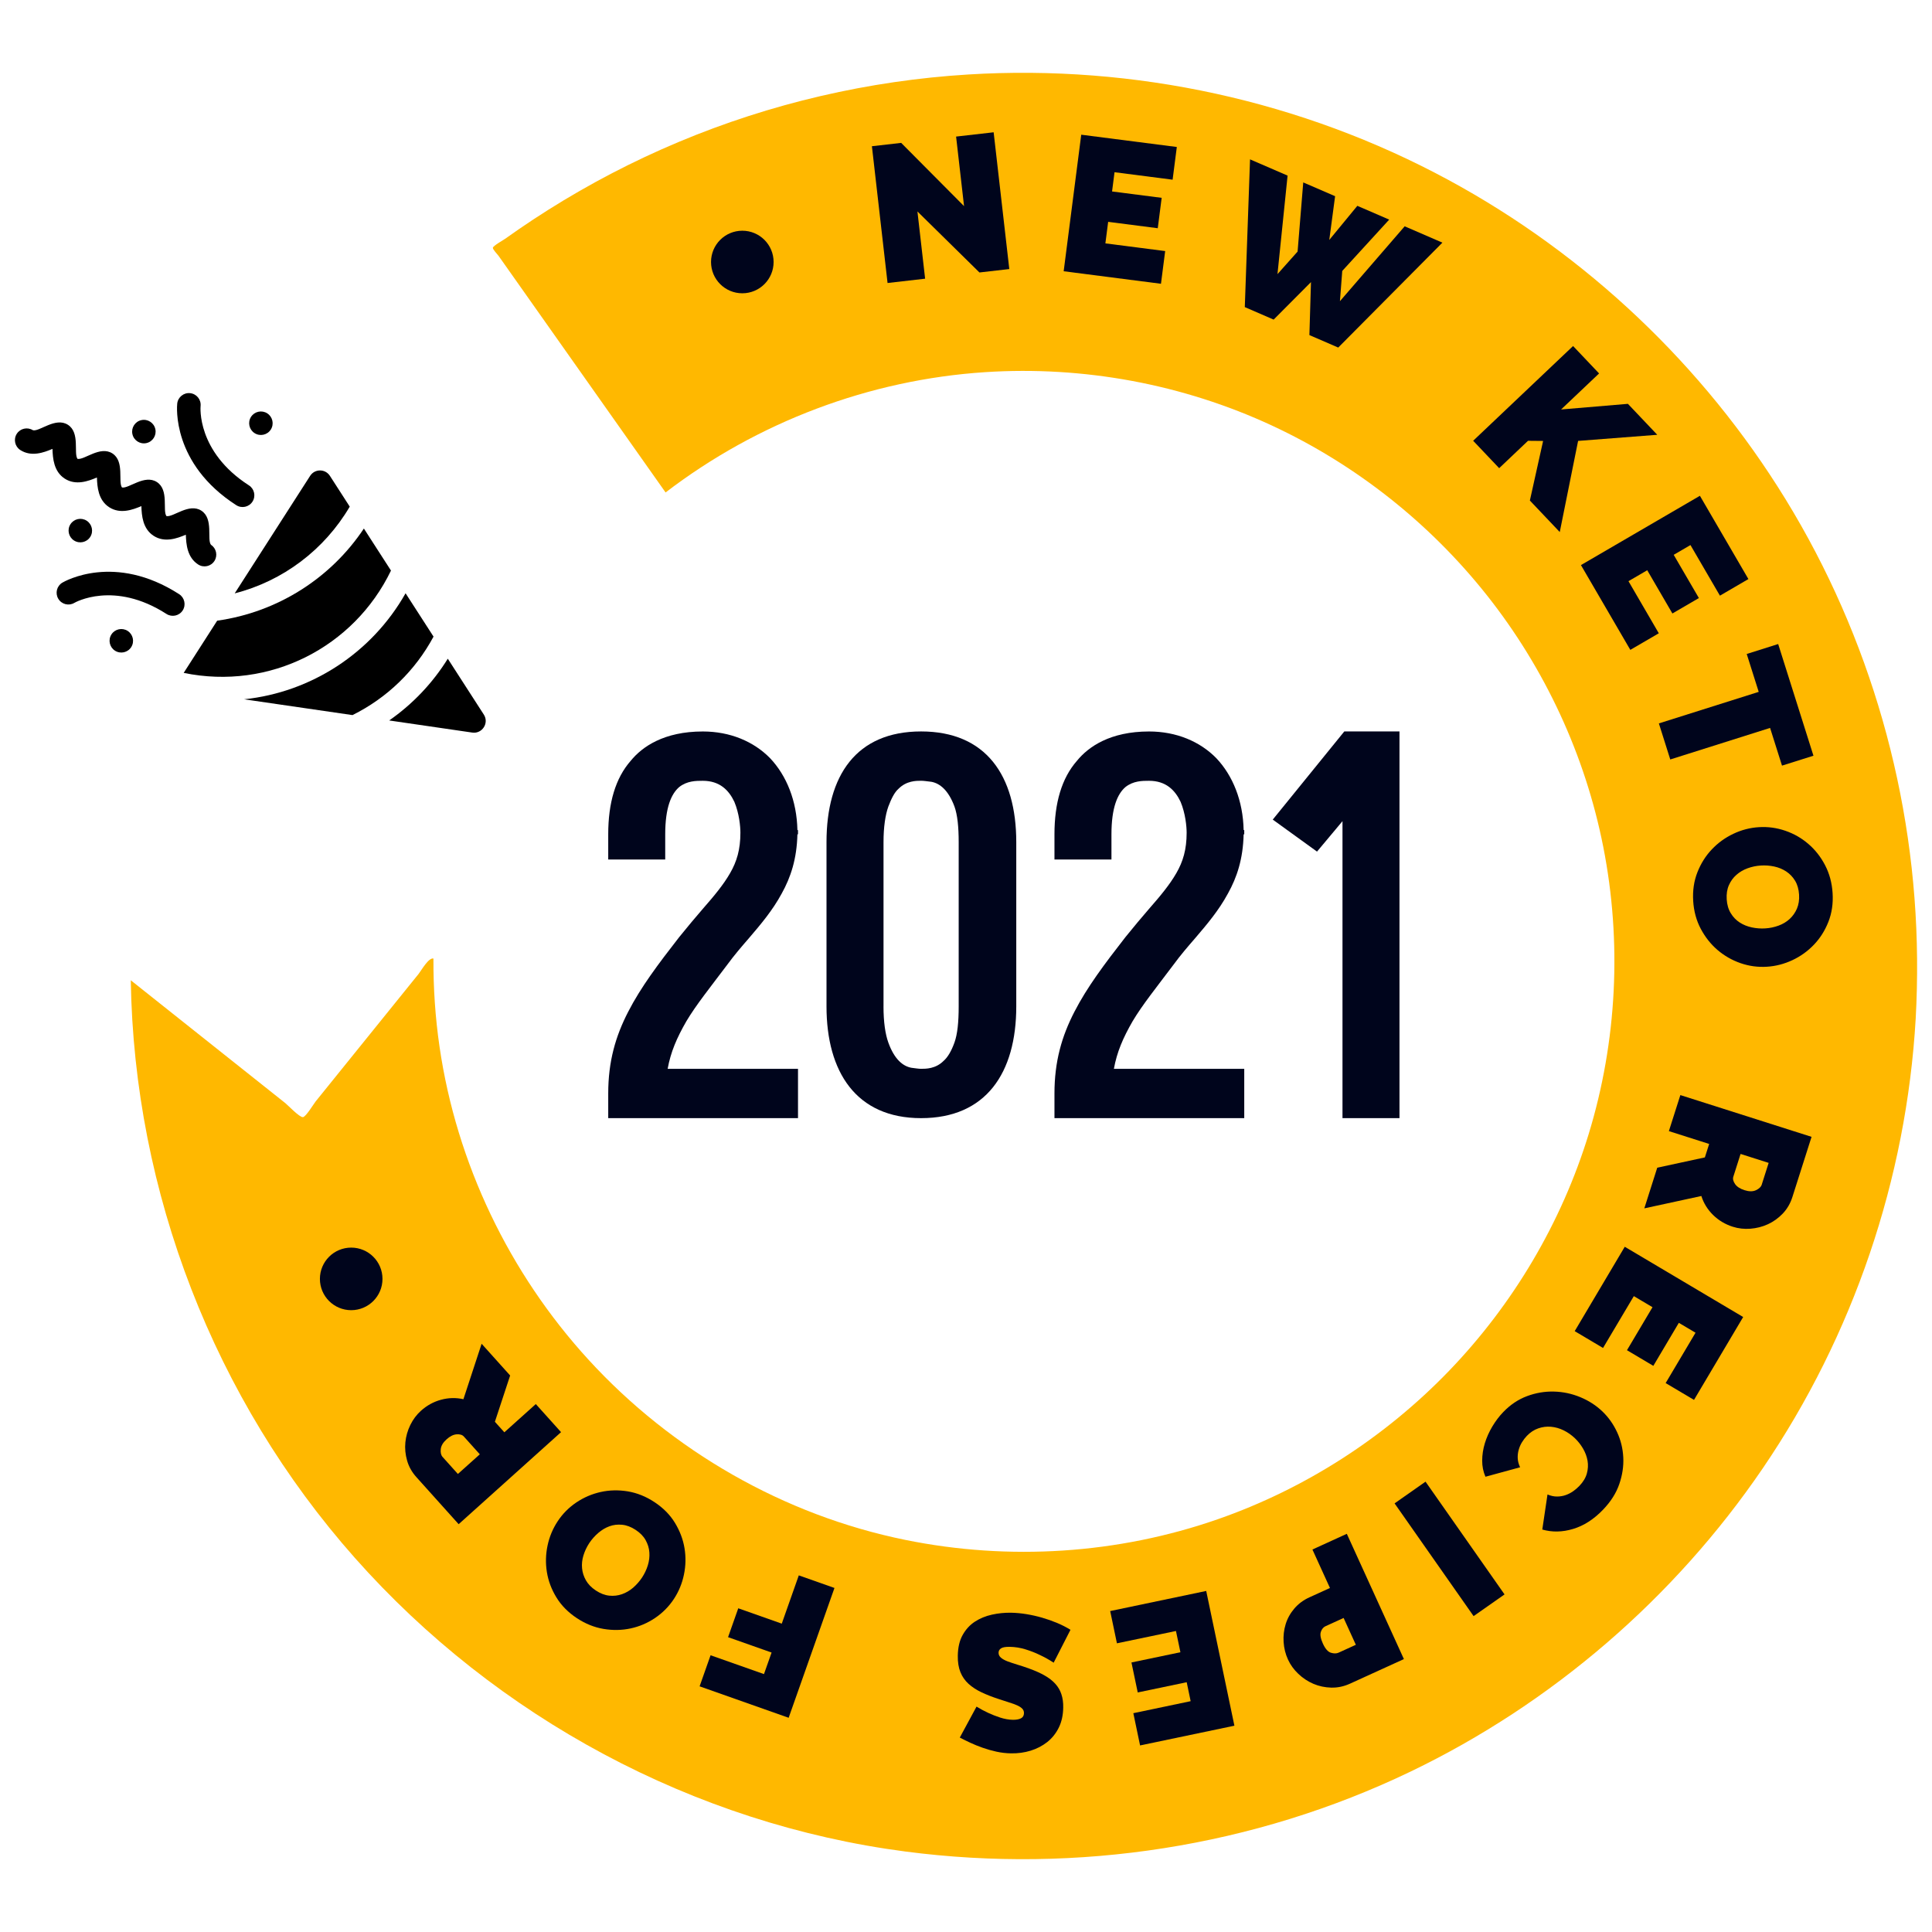<svg enable-background="new 0 0 1080 1080" viewBox="0 0 1080 1080" xmlns="http://www.w3.org/2000/svg"><path d="m1071.65 535.85c-.75-90.36-26.22-179.76-73.52-256.78-45.87-74.7-111.44-136.82-188.55-178.53-81.79-44.25-175.38-64.58-268.16-58.91-55.65 3.4-110.65 16.16-162.07 37.74-25.3 10.61-49.71 23.33-72.92 37.96-5.53 3.49-10.99 7.08-16.38 10.78-2.57 1.77-5.13 3.56-7.67 5.37-1 .72-6.8 3.97-6.86 5.04-.06.99 2.6 3.69 3.13 4.44 30.31 42.93 60.61 85.86 90.92 128.8.83 1.18 1.66 2.35 2.49 3.53 51.4-39.36 113.99-63.03 178.61-67.25 54.99-3.59 110.58 6.68 160.55 29.94 46.7 21.74 88.06 54.5 120.04 94.88 32.35 40.86 54.83 89.27 64.94 140.4 10.51 53.15 7.75 108.82-8.11 160.63-15.16 49.52-42.17 95.16-78.09 132.44-35.86 37.21-80.36 65.88-129.17 82.9-55.91 19.51-116.73 23.38-174.73 11.59-67.85-13.79-130.44-49.72-177.14-100.75-44.35-48.45-73.76-109.84-83.25-174.86-2.39-16.35-3.5-32.85-3.42-49.37-2.69-.7-6.91 6.87-8.27 8.56-5.97 7.39-11.94 14.79-17.91 22.18-13.22 16.37-26.43 32.74-39.65 49.11-1 1.24-5.45 8.63-7.12 8.8-1.9.19-8.38-6.66-9.79-7.79-16.28-12.94-32.57-25.89-48.85-38.83-12.53-9.96-25.06-19.93-37.6-29.89 1.85 118.49 46.64 234.19 125.26 322.89 79.1 89.25 189.54 148.72 307.93 164.17 96.12 12.54 194.89-2.7 282.3-44.75 79.02-38.02 147.44-97.02 196.8-169.49 50.56-74.23 80.29-161.71 85.49-251.37.62-11.18.86-22.38.77-33.58z" fill="#ffb800"/><g fill="#00051c"><path d="m512.85 118.21 4.3 37.58-21 2.41-8.75-76.46 16.36-1.87 35.15 35.36-4.45-38.88 20.99-2.4 8.75 76.45-16.69 1.91z"/><path d="m651.34 140.35-2.35 18.28-54.39-7 9.82-76.33 53.43 6.87-2.35 18.28-32.47-4.18-1.38 10.76 27.73 3.56-2.18 16.99-27.73-3.57-1.55 12.04z"/><path d="m728.52 101.97 17.81 7.7-3.26 24.46 15.69-19.07 17.81 7.7-26.24 28.69-1.3 16.91 36.19-41.85 21.09 9.13-58.23 58.65-16.12-6.98.89-29.62-20.88 20.97-16.12-6.99 2.93-82.59 20.99 9.09-5.65 55.07 11.24-12.61z"/><path d="m823.51 246.39 55.85-52.96 14.54 15.33-21.24 20.14 37.35-3.15 16.41 17.3-44.25 3.42-10.25 50.95-16.71-17.62 7.4-33.31-8.44-.08-16.12 15.3z"/><path d="m927.28 354.01-15.92 9.27-27.6-47.39 66.5-38.74 27.11 46.55-15.92 9.28-16.47-28.29-9.37 5.46 14.08 24.16-14.8 8.63-14.07-24.17-10.49 6.11z"/><path d="m996.15 427.99-6.66-21.08-55.8 17.64-6.37-20.16 55.81-17.63-6.7-21.18 17.58-5.56 19.72 62.43z"/><path d="m946.51 503.7c-.37-5.83.42-11.21 2.36-16.11 1.93-4.9 4.61-9.16 8.05-12.78 3.42-3.62 7.42-6.52 11.99-8.69 4.57-2.18 9.34-3.42 14.32-3.73 5.05-.32 9.98.36 14.78 2.01 4.81 1.65 9.11 4.11 12.9 7.39 3.8 3.26 6.91 7.23 9.34 11.9 2.42 4.66 3.82 9.84 4.18 15.53.37 5.84-.42 11.22-2.36 16.12-1.93 4.89-4.63 9.16-8.1 12.78s-7.48 6.5-12.05 8.63c-4.58 2.14-9.32 3.36-14.21 3.66-5.06.32-9.96-.35-14.74-2-4.77-1.66-9.05-4.11-12.84-7.34-3.78-3.24-6.91-7.19-9.38-11.84s-3.88-9.83-4.24-15.53zm37.85-19.87c-2.6.16-5.08.68-7.46 1.55-2.37.87-4.45 2.08-6.23 3.66-1.78 1.55-3.19 3.47-4.19 5.75-1.02 2.27-1.43 4.92-1.24 7.95.2 3.02.95 5.62 2.29 7.78 1.32 2.16 2.99 3.89 5 5.17 1.99 1.29 4.24 2.2 6.73 2.73s5 .72 7.53.56c2.6-.16 5.07-.68 7.46-1.56 2.37-.87 4.42-2.1 6.17-3.7 1.74-1.6 3.1-3.52 4.08-5.79.97-2.28 1.38-4.89 1.19-7.85-.19-3.02-.93-5.6-2.22-7.73-1.3-2.13-2.94-3.85-4.94-5.18-2.01-1.32-4.23-2.25-6.7-2.78s-4.95-.72-7.47-.56z"/><path d="m939.33 612.16 73.34 23.34-10.72 33.67c-1.14 3.59-2.94 6.65-5.37 9.22-2.45 2.55-5.21 4.54-8.27 5.95-3.07 1.41-6.34 2.25-9.79 2.52-3.46.26-6.74-.1-9.84-1.09-4.27-1.35-7.95-3.55-11.04-6.58s-5.29-6.57-6.57-10.62l-31.89 6.91 7.23-22.73 26.62-5.75 2.4-7.53-22.52-7.17zm33.66 32.9-4.04 12.71c-.4 1.23-.08 2.6.96 4.12 1.04 1.49 2.8 2.65 5.28 3.43 2.55.81 4.69.82 6.43 0 1.73-.81 2.8-1.84 3.19-3.07l3.88-12.19z"/><path d="m896.11 753.52-15.84-9.4 27.98-47.17 66.19 39.27-27.48 46.33-15.85-9.4 16.7-28.15-9.33-5.53-14.26 24.05-14.73-8.75 14.27-24.04-10.44-6.19z"/><path d="m895.8 789.05c3.38 3.25 6.1 7.1 8.16 11.53 2.06 4.42 3.21 9.12 3.46 14.07.26 4.95-.5 9.95-2.24 14.99-1.73 5.05-4.76 9.8-9.07 14.29-5.15 5.36-10.73 8.95-16.72 10.75-6 1.81-11.74 1.92-17.24.34l2.91-19.6c1.85.78 3.63 1.16 5.35 1.15s3.33-.28 4.85-.82c1.53-.55 2.93-1.27 4.22-2.19 1.28-.93 2.43-1.9 3.42-2.95 2.1-2.19 3.49-4.49 4.16-6.91s.79-4.79.39-7.13c-.4-2.35-1.25-4.6-2.51-6.78-1.27-2.17-2.77-4.08-4.48-5.73-1.93-1.85-4.06-3.35-6.37-4.48-2.32-1.14-4.69-1.8-7.1-2.01s-4.77.09-7.11.91c-2.33.81-4.45 2.21-6.35 4.18-1 1.04-1.91 2.23-2.72 3.55-.82 1.32-1.43 2.74-1.86 4.29-.44 1.54-.61 3.13-.53 4.76.09 1.63.53 3.29 1.33 4.96l-19.37 5.29c-1.23-2.79-1.84-5.8-1.83-9.04.02-3.25.51-6.47 1.49-9.69s2.38-6.33 4.18-9.36c1.81-3.02 3.83-5.71 6.09-8.05 3.95-4.12 8.4-7.09 13.31-8.92 4.93-1.84 9.93-2.68 15.02-2.55 5.09.12 10 1.16 14.74 3.12s8.86 4.62 12.42 8.03z"/><path d="m796.88 828.26 44.17 63.03-17.3 12.13-44.17-63.02z"/><path d="m752.88 857.41 31.91 70.03-30.18 13.76c-3.42 1.55-6.89 2.28-10.44 2.19-3.54-.09-6.85-.8-9.96-2.12-3.11-1.33-5.92-3.19-8.44-5.58-2.51-2.38-4.45-5.06-5.79-8.02-1.42-3.08-2.22-6.35-2.44-9.79-.21-3.43.16-6.75 1.14-9.92.97-3.19 2.58-6.1 4.83-8.75 2.25-2.64 5.08-4.76 8.5-6.31l11.44-5.21-9.8-21.5zm-1.79 47.04-10.16 4.63c-1.19.55-2.03 1.59-2.56 3.14s-.15 3.74 1.14 6.57c1.32 2.89 2.81 4.59 4.48 5.1s3.08.5 4.27-.03l9.67-4.41z"/><path d="m624.37 918.62-3.77-18.03 53.68-11.24 15.76 75.33-52.73 11.03-3.77-18.03 32.04-6.71-2.21-10.6-27.37 5.72-3.51-16.76 27.37-5.72-2.49-11.88z"/><path d="m545.89 954c2.15 1.33 4.37 2.52 6.66 3.57 1.94.91 4.12 1.75 6.52 2.55 2.41.79 4.77 1.21 7.08 1.26 1.89.03 3.39-.24 4.52-.8s1.71-1.53 1.73-2.9c.02-1.01-.29-1.84-.94-2.5-.63-.67-1.57-1.28-2.78-1.84-1.22-.56-2.72-1.11-4.48-1.64-1.76-.54-3.76-1.19-5.98-1.95-3.52-1.14-6.7-2.39-9.53-3.73-2.84-1.34-5.25-2.92-7.25-4.72-1.99-1.8-3.51-3.98-4.55-6.52-1.04-2.55-1.54-5.63-1.48-9.24.08-4.61.98-8.49 2.73-11.6 1.75-3.13 4.03-5.59 6.84-7.43 2.82-1.83 5.98-3.13 9.5-3.91s7.05-1.13 10.59-1.08c2.82.04 5.71.31 8.65.79 2.96.48 5.89 1.14 8.81 1.98 2.91.84 5.72 1.83 8.4 2.95 2.7 1.14 5.19 2.41 7.47 3.82l-9.4 18.39c-2.5-1.64-5.11-3.09-7.84-4.36-2.29-1.13-4.89-2.15-7.81-3.06-2.91-.91-5.89-1.39-8.92-1.44-2.31-.04-3.93.24-4.85.85-.91.59-1.37 1.4-1.38 2.42-.02 1.08.42 2.01 1.31 2.78.9.78 2.13 1.46 3.71 2.07 1.58.59 3.4 1.2 5.44 1.82 2.06.61 4.24 1.33 6.53 2.16 3.37 1.21 6.28 2.5 8.71 3.89 2.44 1.38 4.43 2.92 6 4.65s2.71 3.67 3.42 5.86c.73 2.18 1.08 4.68 1.02 7.49-.07 4.26-.91 8.01-2.51 11.24-1.61 3.22-3.77 5.9-6.47 8.03-2.71 2.12-5.79 3.72-9.23 4.78-3.46 1.07-7.1 1.56-10.92 1.5-2.82-.04-5.56-.37-8.22-.95s-5.24-1.32-7.71-2.19c-2.49-.87-4.8-1.81-6.95-2.82s-4.08-1.96-5.81-2.86z"/><path d="m466.47 887.68-25.61 72.57-49.78-17.58 6.13-17.37 29.85 10.53 4.26-12.05-24.33-8.59 5.7-16.15 24.32 8.59 9.52-26.99z"/><path d="m365.85 839.69c4.89 3.23 8.7 7.09 11.44 11.58 2.74 4.51 4.53 9.21 5.35 14.13.82 4.91.72 9.85-.31 14.8-1.02 4.96-2.9 9.51-5.65 13.68-2.78 4.21-6.29 7.75-10.5 10.59-4.22 2.84-8.78 4.78-13.67 5.83s-9.94 1.14-15.13.27c-5.18-.87-10.15-2.88-14.91-6.02-4.89-3.24-8.7-7.1-11.44-11.6-2.75-4.49-4.52-9.22-5.32-14.16-.79-4.95-.67-9.89.38-14.83s2.94-9.45 5.65-13.55c2.78-4.23 6.29-7.74 10.48-10.56 4.2-2.81 8.74-4.75 13.6-5.82 4.87-1.08 9.9-1.19 15.11-.35 5.17.87 10.16 2.86 14.92 6.01zm-6.95 42.18c1.43-2.18 2.51-4.47 3.25-6.88s1.02-4.81.85-7.18c-.16-2.37-.85-4.63-2.06-6.81-1.2-2.19-3.07-4.11-5.6-5.78s-5.06-2.63-7.58-2.87c-2.53-.25-4.9.04-7.14.87-2.22.81-4.3 2.07-6.23 3.74s-3.59 3.55-4.99 5.65c-1.43 2.18-2.51 4.48-3.25 6.89s-.99 4.81-.77 7.16c.22 2.36.94 4.6 2.16 6.76 1.22 2.15 3.07 4.04 5.54 5.68 2.53 1.67 5.03 2.63 7.52 2.88 2.48.26 4.83-.03 7.1-.82 2.26-.8 4.36-2.02 6.26-3.66 1.89-1.66 3.54-3.53 4.94-5.63z"/><path d="m313.63 800.58-57.24 51.45-23.61-26.29c-2.52-2.79-4.26-5.89-5.22-9.3-.97-3.41-1.29-6.78-.96-10.14.32-3.36 1.25-6.61 2.77-9.73 1.53-3.11 3.51-5.76 5.93-7.93 3.33-2.99 7.09-5.06 11.26-6.18 4.18-1.13 8.35-1.23 12.49-.29l10.18-31 15.94 17.74-8.52 25.87 5.29 5.88 17.58-15.78zm-45.41 12.39-8.91-9.92c-.87-.97-2.21-1.38-4.04-1.25s-3.7 1.06-5.64 2.8c-1.99 1.79-3.07 3.64-3.25 5.55-.18 1.9.17 3.35 1.04 4.3l8.54 9.51z"/><path d="m446.09 597.48v27.58h-106.09v-13.78c0-17.89 4.07-31.98 11.19-45.76 7.11-13.78 16.6-26.4 28.47-41.65 4.75-5.87 9.16-11.15 13.22-15.83 6.44-7.34 11.53-13.49 15.25-19.95 3.73-6.45 5.76-13.19 5.76-22.58 0-3.52-.67-10.85-3.39-17.31-3.05-6.45-8.13-11.73-17.63-11.73-3.72 0-8.81 0-13.22 3.52-4.41 3.81-7.79 11.44-7.79 26.4v14.07h-31.86v-14.07c0-17.6 4.07-31.39 12.54-41.06 6.45-7.93 18.64-16.43 40.34-16.43 15.25 0 28.47 5.58 37.63 14.96 9.15 9.68 14.91 23.76 15.25 40.18h.33v2.35h-.33c-.34 13.78-3.73 24.05-8.81 33.15-5.09 9.39-11.53 17.01-18.31 24.93-4.07 4.69-8.13 9.39-12.2 14.95-9.5 12.61-17.29 22.3-22.71 31.39-5.42 9.39-8.81 17.3-10.51 26.69h72.87z"/><path d="m462.02 470.77c0-37.25 16.61-61.89 52.87-61.89 36.27 0 53.21 24.64 53.21 61.89v91.81c0 37.24-16.94 62.47-53.21 62.47-36.26 0-52.87-25.81-52.87-62.47zm31.86 91.81c0 8.8 1.02 15.54 2.71 20.23 3.39 9.39 8.14 13.2 12.88 14.08 2.37.29 4.07.58 5.42.58 2.72 0 8.14 0 12.55-4.4 2.37-2.05 4.41-5.57 6.1-10.27 1.69-4.69 2.37-11.44 2.37-20.23v-91.81c0-8.51-.68-15.25-2.37-19.94-3.39-9.1-8.13-12.91-12.88-13.79-2.37-.29-4.41-.58-5.76-.58-2.71 0-8.13 0-12.54 4.4-2.37 2.05-4.07 5.57-5.76 9.98-1.69 4.69-2.71 11.44-2.71 19.94v91.81z"/><path d="m695.54 597.48v27.58h-106.09v-13.78c0-17.89 4.07-31.98 11.19-45.76 7.11-13.78 16.6-26.4 28.47-41.65 4.75-5.87 9.16-11.15 13.22-15.83 6.44-7.34 11.53-13.49 15.25-19.95 3.73-6.45 5.76-13.19 5.76-22.58 0-3.52-.68-10.85-3.39-17.31-3.05-6.45-8.14-11.73-17.63-11.73-3.72 0-8.81 0-13.22 3.52-4.4 3.81-7.79 11.44-7.79 26.4v14.07h-31.86v-14.07c0-17.6 4.07-31.39 12.54-41.06 6.44-7.93 18.64-16.43 40.34-16.43 15.25 0 28.47 5.58 37.63 14.96 9.15 9.68 14.91 23.76 15.24 40.18h.34v2.35h-.34c-.33 13.78-3.72 24.05-8.81 33.15-5.09 9.39-11.53 17.01-18.3 24.93-4.07 4.69-8.14 9.39-12.2 14.95-9.49 12.61-17.29 22.3-22.71 31.39-5.42 9.39-8.81 17.3-10.51 26.69h72.87z"/><path d="m711.48 458.16 39.99-49.28h30.85v216.17h-31.86v-166.01l-14.24 17.01z"/></g><path d="m136.44 390.91 60.6 8.83c19.41-9.62 35.1-24.88 45.31-43.87l-15.63-24.23c-18.95 33.48-52.82 55.34-90.28 59.27z"/><path d="m217.56 402.74 46.44 6.77c5.55.81 9.52-5.32 6.46-10.06l-20.14-31.23c-8.57 13.81-19.83 25.52-32.76 34.52z"/><path d="m121.4 346.97-18.72 29.18c48.02 9.9 95.18-14.28 115.88-57.2l-15.15-23.5c-18.29 27.53-47.99 46.72-82.01 51.52z"/><path d="m131.2 331.7c27-6.91 50.14-24.38 64.31-48.49l-11.1-17.22c-2.6-4.02-8.47-4-11.04.01z"/><path d="m141.14 280.41c1.96-3.05 1.07-7.12-1.98-9.08-29.39-18.91-27.05-44.06-27.03-44.31.39-3.61-2.22-6.85-5.83-7.24-3.6-.39-6.84 2.22-7.23 5.83-.15 1.36-3.16 33.53 32.99 56.78 3.06 1.96 7.12 1.08 9.08-1.98z"/><path d="m100.14 332.14c-36.14-23.25-64.11-7.13-65.28-6.44-3.12 1.85-4.14 5.89-2.28 9.01 1.85 3.12 5.88 4.15 9 2.29.22-.13 22.09-12.71 51.48 6.2 3.03 1.95 7.1 1.09 9.07-1.97 1.96-3.07 1.06-7.13-1.99-9.09z"/><path d="m110.79 315.56c3.05 1.96 7.11 1.08 9.07-1.97 1.94-3.03 1.09-7.07-1.93-9.05-2.37-2.96 1.58-14.6-5.38-19.08-6.89-4.43-15.65 3.78-19.51 3.04-2.28-3.21 1.54-14.61-5.35-19.04s-15.65 3.78-19.51 3.04c-2.28-3.22 1.54-14.6-5.35-19.03s-15.65 3.78-19.51 3.04c-2.26-3.2 1.53-14.61-5.35-19.04-6.96-4.48-15.92 3.96-19.57 3.03-3.05-1.92-7.08-1.03-9.02 2-1.96 3.05-1.07 7.12 1.98 9.08 6.16 3.96 13.08 1.42 17.97-.65.16 5.32.73 12.68 6.88 16.64 6.16 3.96 13.08 1.42 17.97-.65.16 5.32.73 12.68 6.88 16.64 6.16 3.96 13.08 1.42 17.97-.65.16 5.32.73 12.68 6.88 16.64 6.16 3.96 13.08 1.42 17.97-.65.18 5.34.75 12.7 6.91 16.66z"/><path d="m48.45 291.08c-3.05-1.96-7.11-1.08-9.07 1.97s-1.07 7.12 1.98 9.08 7.11 1.08 9.07-1.97 1.07-7.12-1.98-9.08z"/><ellipse cx="80.37" cy="241.32" rx="6.56" ry="6.57" transform="matrix(.977 -.213 .213 .977 -49.496 22.621)"/><path d="m142.3 242.11c3.05 1.96 7.11 1.08 9.07-1.97s1.07-7.12-1.98-9.08-7.11-1.08-9.07 1.97-1.07 7.12 1.98 9.08z"/><path d="m71.36 352.68c-3.05-1.96-7.11-1.08-9.07 1.97s-1.07 7.12 1.98 9.08 7.11 1.08 9.07-1.97 1.07-7.12-1.98-9.08z"/><circle cx="414.96" cy="146.46" fill="#00051c" r="17.49"/><circle cx="196.32" cy="714.91" fill="#00051c" r="17.49"/></svg>